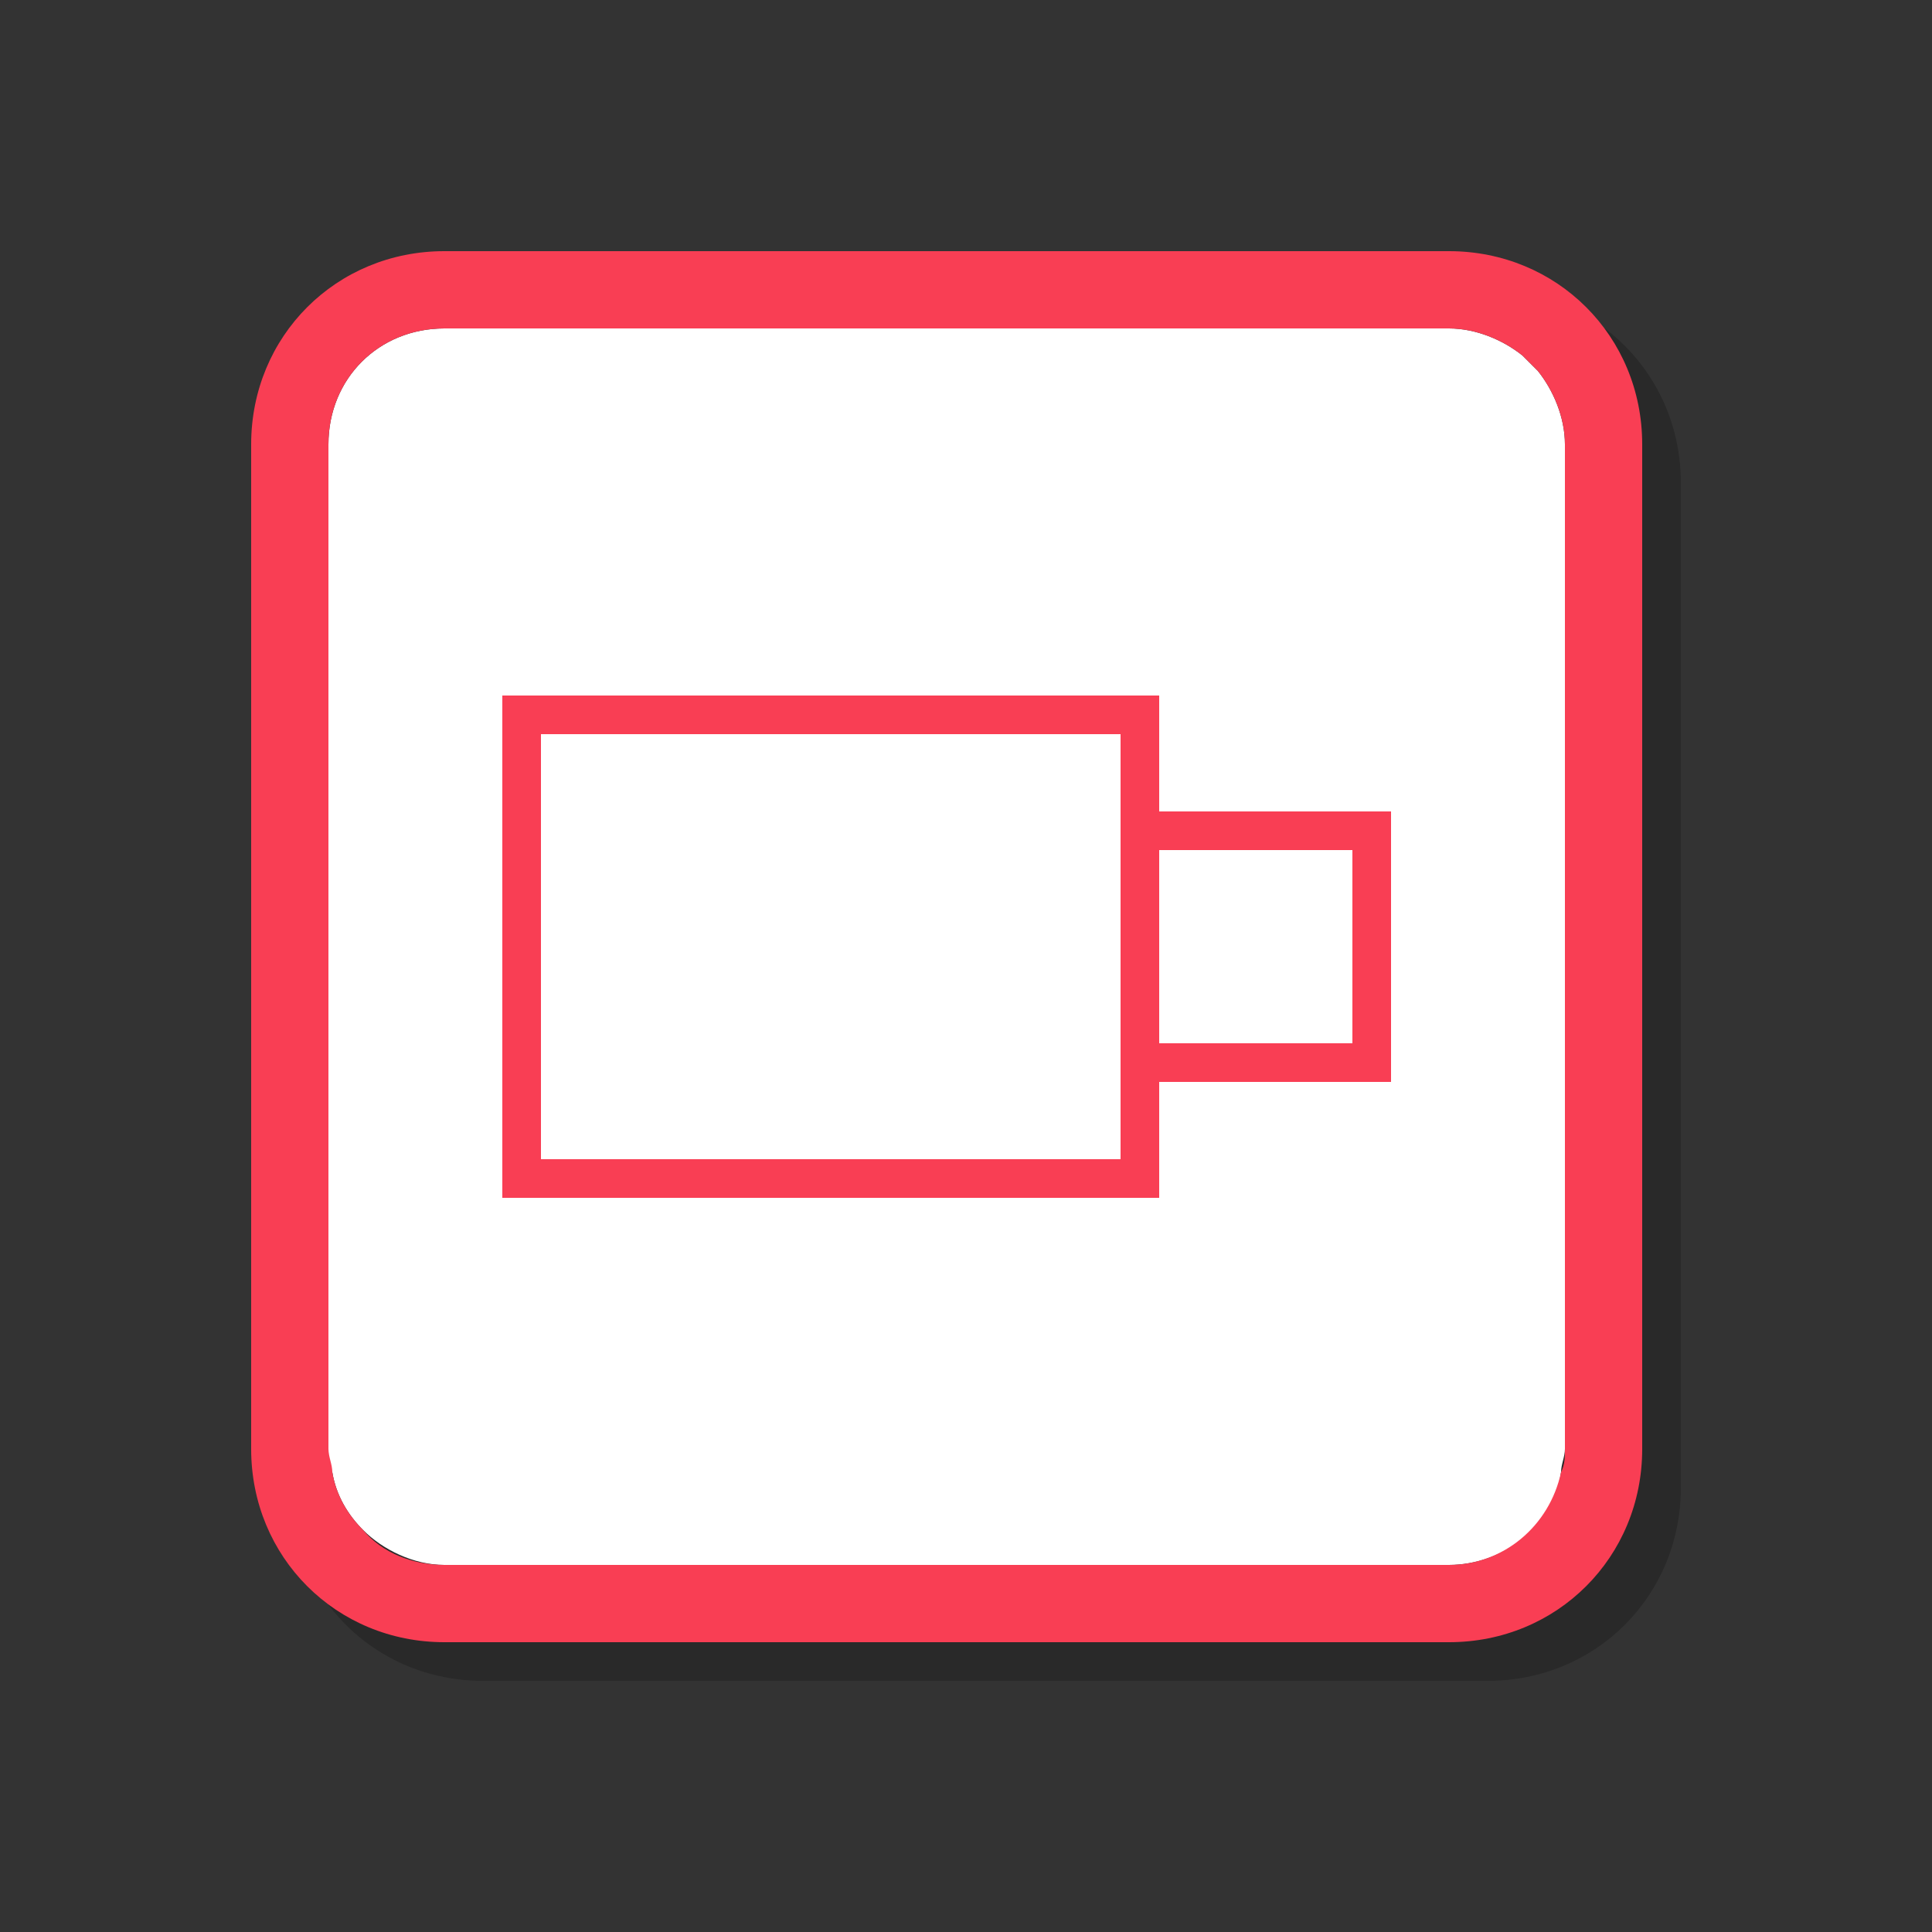 <?xml version="1.0" encoding="utf-8"?>
<!-- Generator: Adobe Illustrator 21.0.2, SVG Export Plug-In . SVG Version: 6.00 Build 0)  -->
<svg version="1.1" id="图层_1" xmlns="http://www.w3.org/2000/svg" xmlns:xlink="http://www.w3.org/1999/xlink" x="0px" y="0px"
	 viewBox="0 0 50 50" style="enable-background:new 0 0 50 50;" xml:space="preserve">
<rect x="0" y="0" width="50" height="50" fill="#333333" stroke="none"/>
<style type="text/css">
	.st0{opacity:0.2;}
	.st1{fill:#FFFFFF;}
	.st2{fill:#F93E54;}
</style>
<g>
	<g class="st0">
		<rect x="31" y="23" width="5" height="5"/>
		<rect x="15" y="20" width="15" height="11"/>
		<path d="M40.8,10.6c-0.1-0.1-0.3-0.3-0.4-0.4c-0.5-0.4-1.2-0.7-1.9-0.7h-26c-1.7,0-3,1.3-3,3v26c0,0.2,0,0.4,0.1,0.6
			c0.1,0.6,0.4,1.1,0.8,1.5c0.5,0.5,1.3,0.9,2.1,0.9h26c1.4,0,2.7-1,2.9-2.4c0-0.2,0.1-0.4,0.1-0.6v-26
			C41.5,11.8,41.2,11.1,40.8,10.6z M37,29H31v3H14V19h17v3H37V29z"/>
		<path d="M38.5,7.5h-26c-2.8,0-5,2.2-5,5v26c0,2.8,2.2,5,5,5h26c2.8,0,5-2.2,5-5v-26C43.5,9.7,41.3,7.5,38.5,7.5z M41.5,38.5
			L41.5,38.5c0,0.2,0,0.4-0.1,0.6c-0.3,1.4-1.5,2.4-2.9,2.4h-26c-0.8,0-1.6-0.3-2.1-0.9c-0.4-0.4-0.7-0.9-0.8-1.5
			c0-0.2-0.1-0.4-0.1-0.6v0v-26c0-1.7,1.3-3,3-3h26c0.7,0,1.4,0.3,1.9,0.7c0.1,0.1,0.3,0.3,0.4,0.4c0.4,0.5,0.7,1.2,0.7,1.9V38.5z"
			/>
		<path d="M31,19H14v13h17v-3H37v-7H31V19z M31,23h5v5h-5V23z M30,31H15V20h15V31z"/>
	</g>
	<g>
		<g>
			<rect x="30" y="22" class="st1" width="5" height="5"/>
			<rect x="14" y="19" class="st1" width="15" height="11"/>
			<path class="st1" d="M39.8,9.6c-0.1-0.1-0.3-0.3-0.4-0.4c-0.5-0.4-1.2-0.7-1.9-0.7h-26c-1.7,0-3,1.3-3,3v26c0,0.2,0,0.4,0.1,0.6
				c0.1,0.6,0.4,1.1,0.8,1.5c0.5,0.5,1.3,0.9,2.1,0.9h26c1.4,0,2.7-1,2.9-2.4c0-0.2,0.1-0.4,0.1-0.6v-26
				C40.5,10.8,40.2,10.1,39.8,9.6z M36,28H30v3H13V18h17v3H36V28z"/>
			<path class="st2" d="M37.5,6.5h-26c-2.8,0-5,2.2-5,5v26c0,2.8,2.2,5,5,5h26c2.8,0,5-2.2,5-5v-26C42.5,8.7,40.3,6.5,37.5,6.5z
				 M40.5,37.5L40.5,37.5c0,0.2,0,0.4-0.1,0.6c-0.3,1.4-1.5,2.4-2.9,2.4h-26c-0.8,0-1.6-0.3-2.1-0.9c-0.4-0.4-0.7-0.9-0.8-1.5
				c0-0.2-0.1-0.4-0.1-0.6v0v-26c0-1.7,1.3-3,3-3h26c0.7,0,1.4,0.3,1.9,0.7c0.1,0.1,0.3,0.3,0.4,0.4c0.4,0.5,0.7,1.2,0.7,1.9V37.5z"
				/>
			<path class="st2" d="M30,18H13v13h17v-3H36v-7H30V18z M30,22h5v5h-5V22z M29,30H14V19h15V30z"/>
		</g>
	</g>
</g>
</svg>
